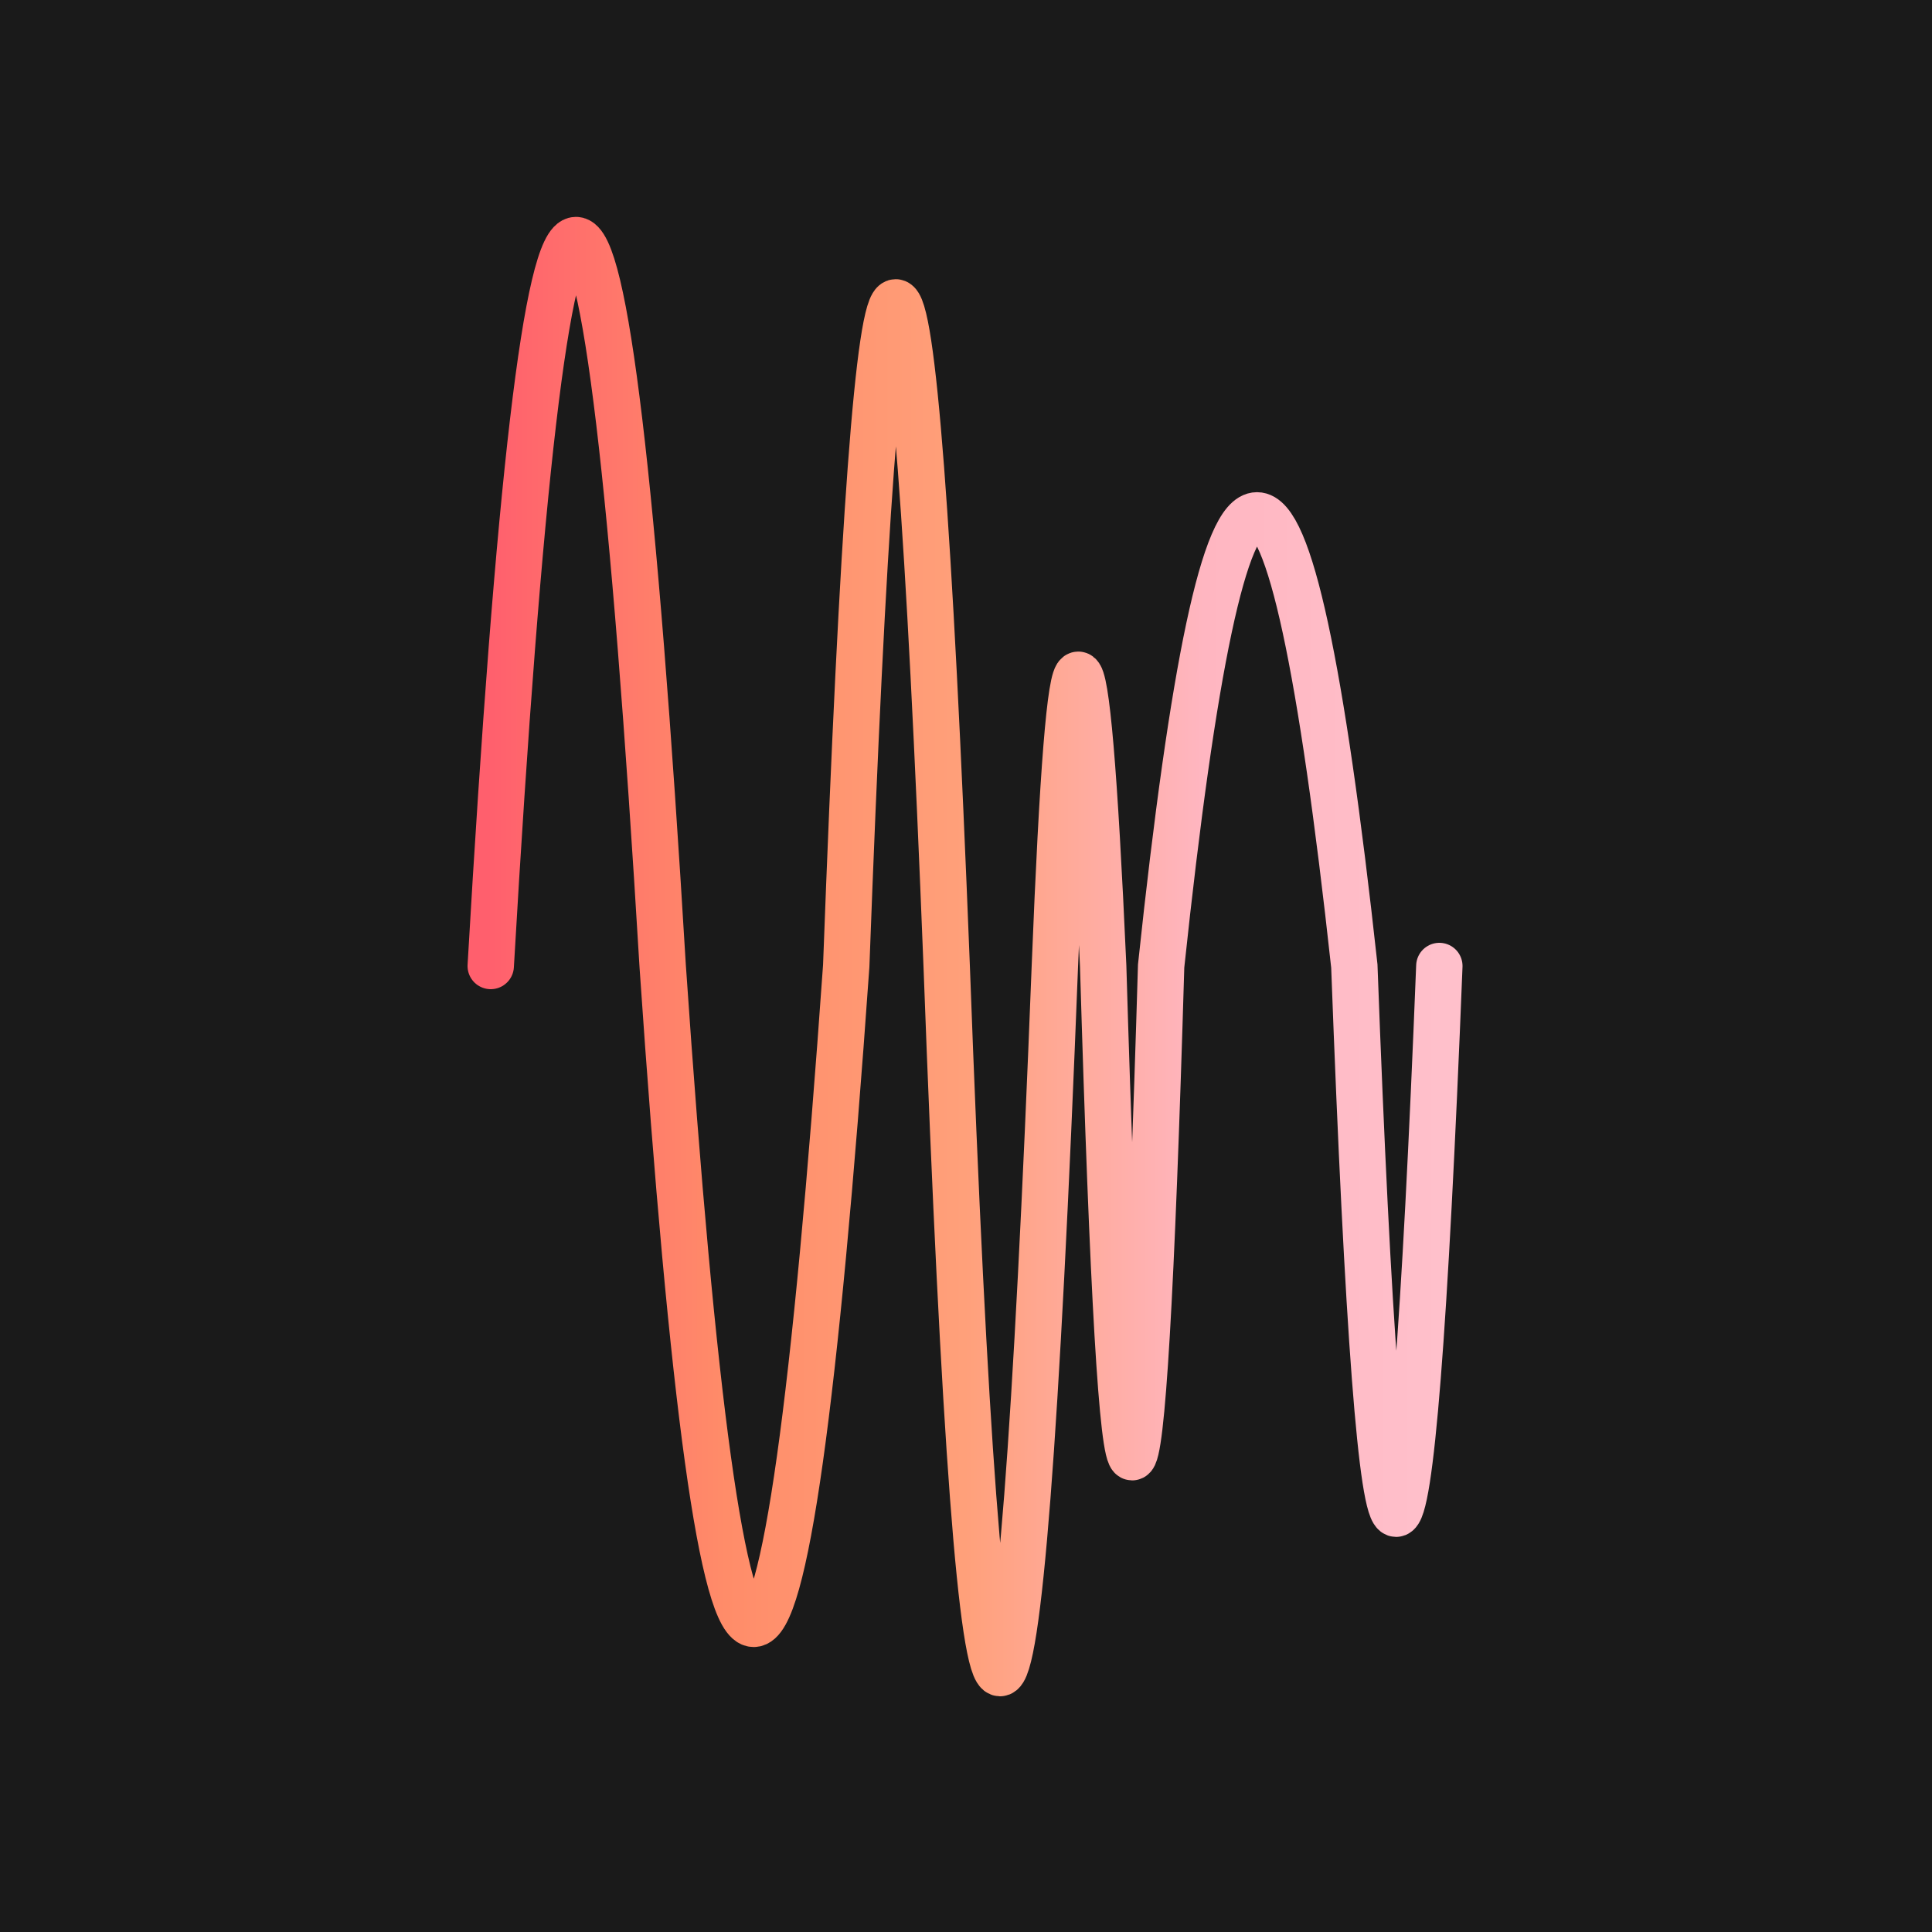 <svg width='1000' height='1000' viewBox='0 0 1000 1000' xmlns='http://www.w3.org/2000/svg'>
<rect width="100%" height="100%" fill="#1a1a1a"/>
<path d="M 254,500 C 283,-1 313, -1 343,500 C 374,954 406, 954 438,500 C 455,42 472, 42 490,500 C 508,988 527, 988 546,500 C 554,299 562, 299 571,500 C 581,839 591, 839 601,500 C 634,189 667, 189 701,500 C 715,878 730, 878 745,500 " stroke-width="24" fill="none" stroke="url(#gradient)" stroke-linecap="round"/>
<linearGradient id="gradient" x1="0%" y1="0%" x2="100%" y2="0%">
<stop offset="0.00%" stop-color="rgb(255, 95, 109)"/>
<stop offset="25.00%" stop-color="rgb(255, 140, 105)"/>
<stop offset="50.00%" stop-color="rgb(255, 160, 122)"/>
<stop offset="75.00%" stop-color="rgb(255, 182, 193)"/>
<stop offset="100.0%" stop-color="rgb(255, 192, 203)"/>
</linearGradient>

</svg>
